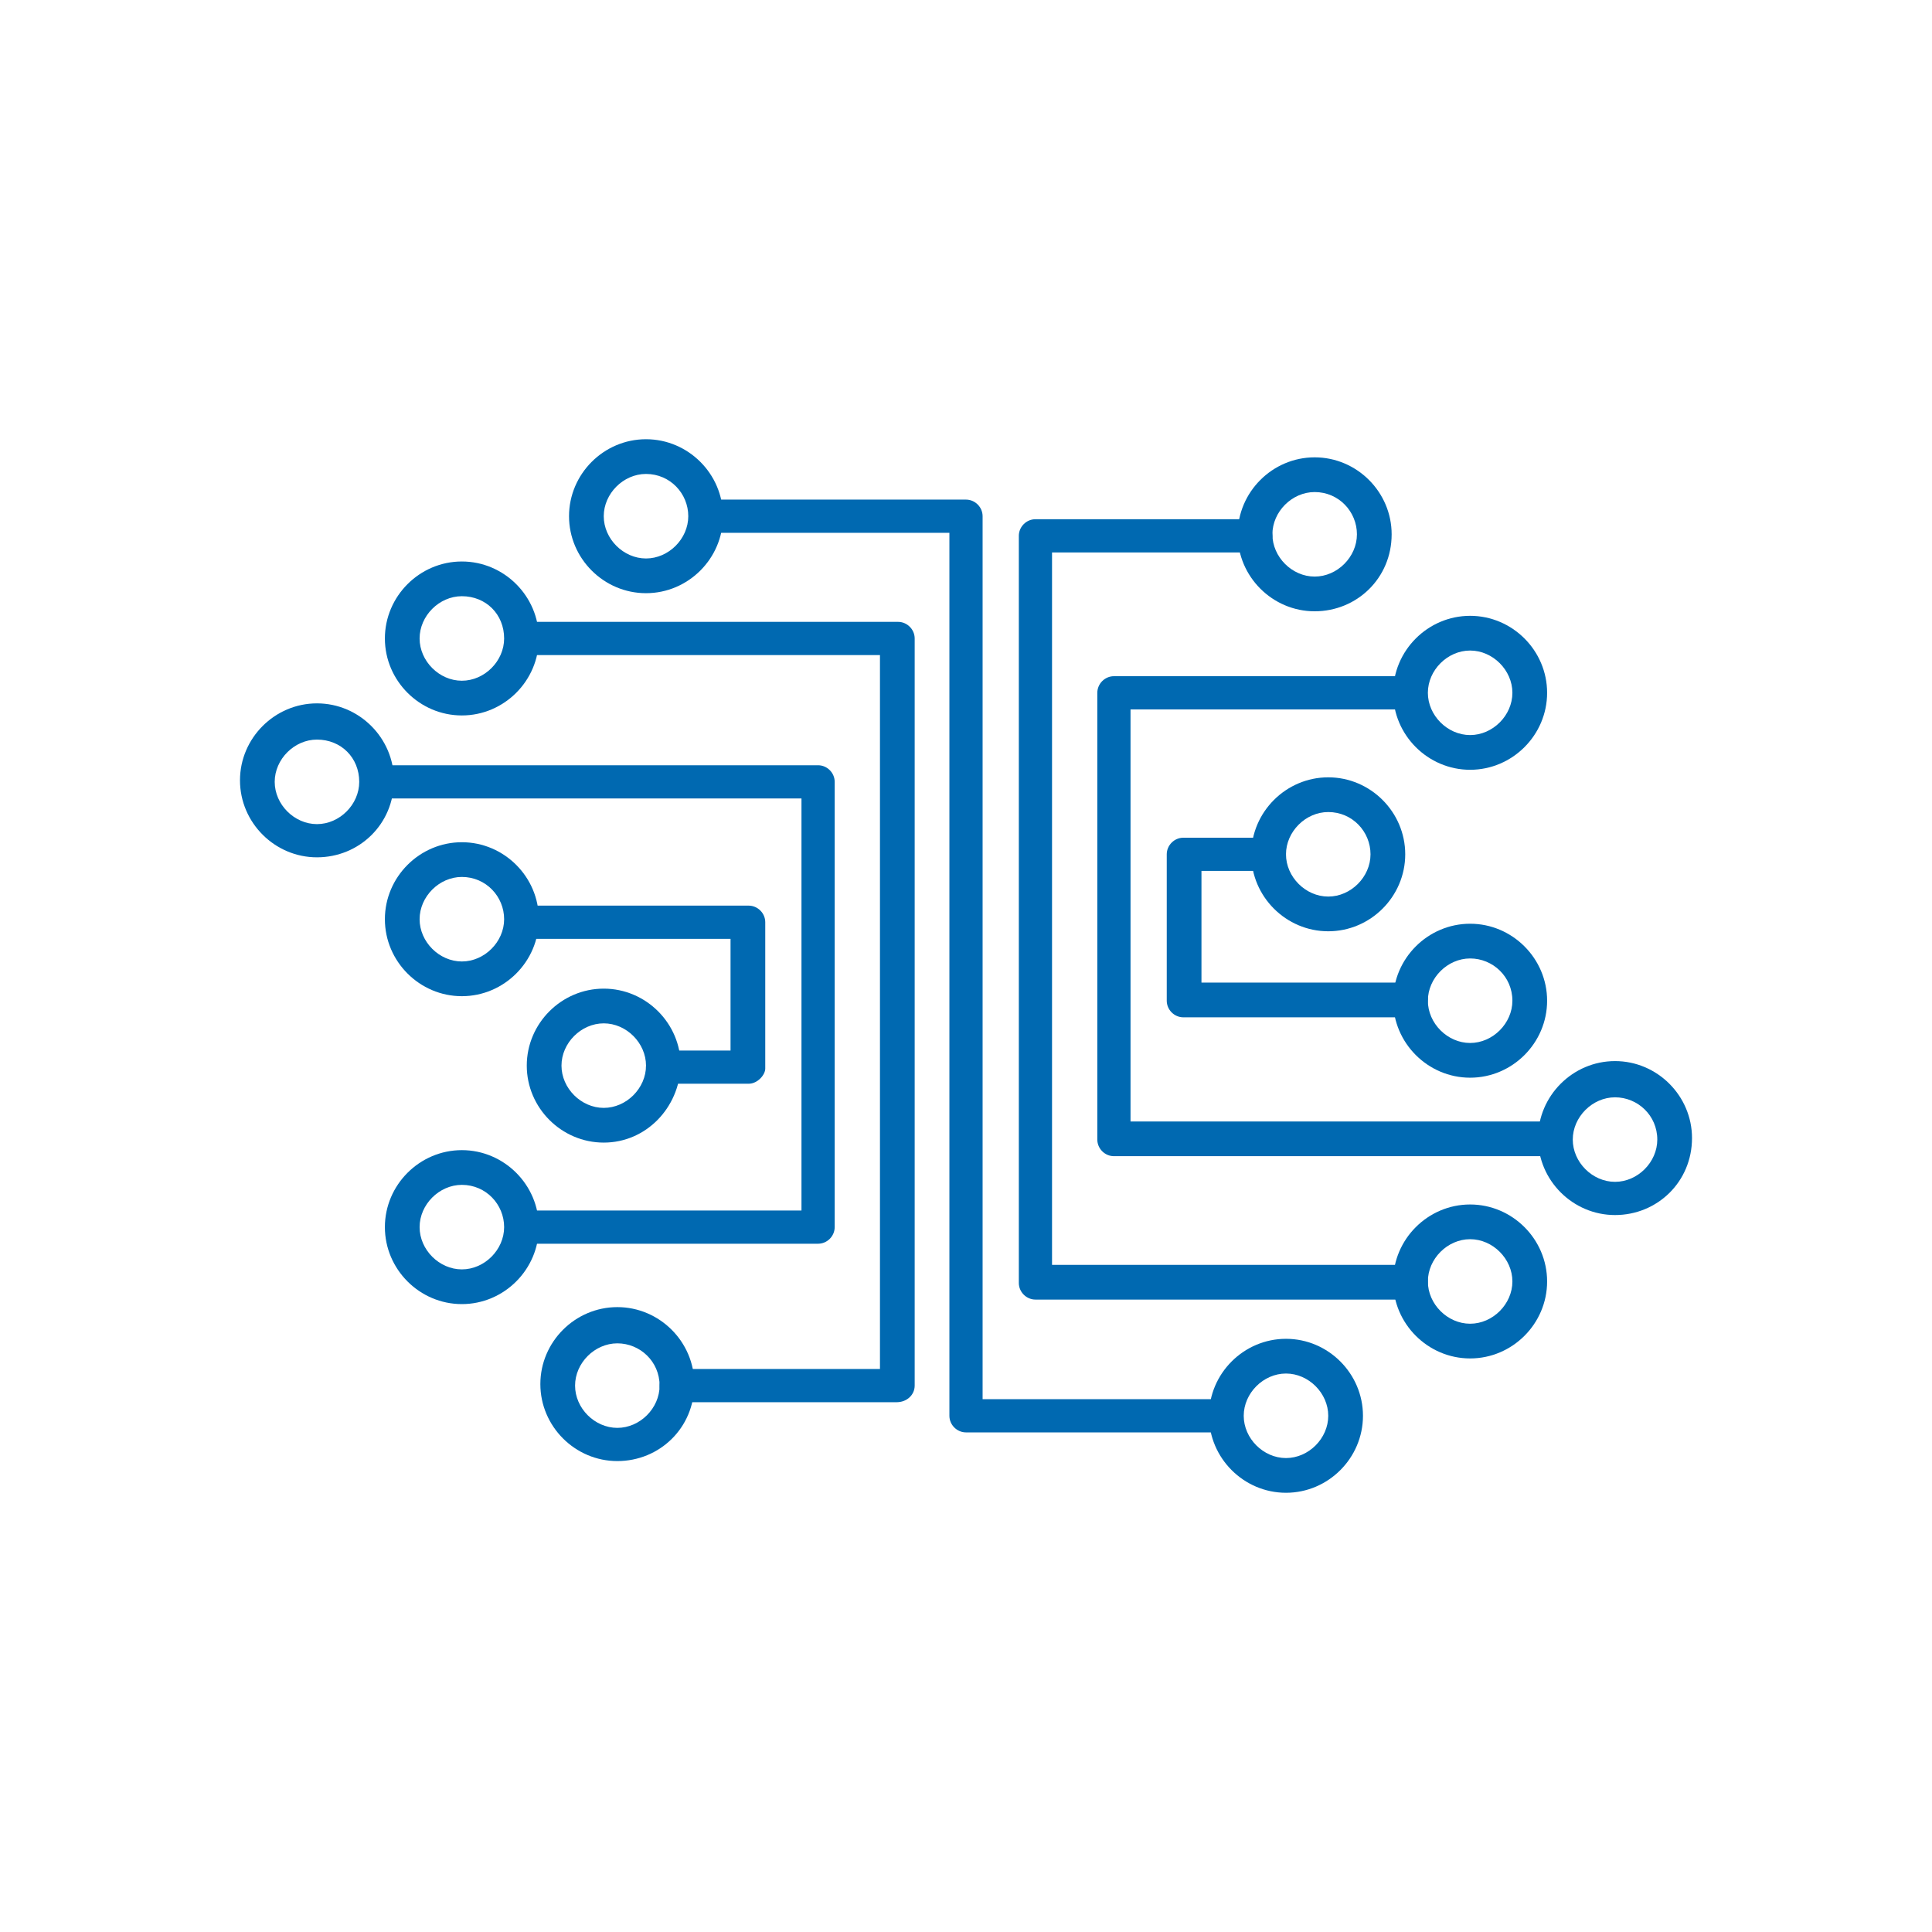 <?xml version="1.0" encoding="utf-8"?>
<!-- Generator: Adobe Illustrator 27.6.1, SVG Export Plug-In . SVG Version: 6.00 Build 0)  -->
<svg version="1.1" id="Layer_1" xmlns="http://www.w3.org/2000/svg" xmlns:xlink="http://www.w3.org/1999/xlink" x="0px" y="0px"
	 viewBox="0 0 128 128" style="enable-background:new 0 0 128 128;" xml:space="preserve">
<style type="text/css">
	.st0{fill:#0069B1;}
</style>
<g>
	<g>
		<g>
			<path class="st0" d="M42.8,39.3c-2.8,0-5.1-2.3-5.1-5.1c0-2.8,2.3-5.1,5.1-5.1c2.8,0,5.1,2.3,5.1,5.1
				C47.9,37,45.6,39.3,42.8,39.3z M42.8,31.4c-1.5,0-2.8,1.3-2.8,2.8c0,1.5,1.3,2.8,2.8,2.8c1.5,0,2.8-1.3,2.8-2.8
				C45.6,32.7,44.4,31.4,42.8,31.4z"/>
		</g>
		<g>
			<g>
				<path class="st0" d="M81.2,94.9H64c-0.6,0-1.1-0.5-1.1-1.1V35.3H46.8c-0.6,0-1.1-0.5-1.1-1.1c0-0.6,0.5-1.1,1.1-1.1H64
					c0.6,0,1.1,0.5,1.1,1.1v58.5h16.1c0.6,0,1.1,0.5,1.1,1.1C82.4,94.4,81.9,94.9,81.2,94.9z"/>
			</g>
			<g>
				<path class="st0" d="M85.2,98.9c-2.8,0-5.1-2.3-5.1-5.1c0-2.8,2.3-5.1,5.1-5.1c2.8,0,5.1,2.3,5.1,5.1
					C90.3,96.6,88,98.9,85.2,98.9z M85.2,91c-1.5,0-2.8,1.3-2.8,2.8c0,1.5,1.3,2.8,2.8,2.8c1.5,0,2.8-1.3,2.8-2.8
					C88,92.3,86.7,91,85.2,91z"/>
			</g>
		</g>
	</g>
	<g>
		<g>
			<path class="st0" d="M40.9,96.8c-2.8,0-5.1-2.3-5.1-5.1c0-2.8,2.3-5.1,5.1-5.1c2.8,0,5.1,2.3,5.1,5.1
				C46,94.6,43.7,96.8,40.9,96.8z M40.9,89c-1.5,0-2.8,1.3-2.8,2.8c0,1.5,1.3,2.8,2.8,2.8c1.5,0,2.8-1.3,2.8-2.8
				C43.7,90.2,42.4,89,40.9,89z"/>
		</g>
		<g>
			<path class="st0" d="M59.4,92.9H44.8c-0.6,0-1.1-0.5-1.1-1.1c0-0.6,0.5-1.1,1.1-1.1h13.5V43.4H34.6c-0.6,0-1.1-0.5-1.1-1.1
				s0.5-1.1,1.1-1.1h24.9c0.6,0,1.1,0.5,1.1,1.1v49.5C60.6,92.4,60.1,92.9,59.4,92.9z"/>
		</g>
	</g>
	<g>
		<g>
			<path class="st0" d="M87.1,40.5c-2.8,0-5.1-2.3-5.1-5.1c0-2.8,2.3-5.1,5.1-5.1c2.8,0,5.1,2.3,5.1,5.1
				C92.2,38.3,89.9,40.5,87.1,40.5z M87.1,32.6c-1.5,0-2.8,1.3-2.8,2.8c0,1.5,1.3,2.8,2.8,2.8c1.5,0,2.8-1.3,2.8-2.8
				C89.9,33.9,88.7,32.6,87.1,32.6z"/>
		</g>
		<g>
			<path class="st0" d="M93.4,86.1H68.6c-0.6,0-1.1-0.5-1.1-1.1V35.5c0-0.6,0.5-1.1,1.1-1.1h14.6c0.6,0,1.1,0.5,1.1,1.1
				s-0.5,1.1-1.1,1.1H69.7v47.2h23.8c0.6,0,1.1,0.5,1.1,1.1C94.6,85.6,94.1,86.1,93.4,86.1z"/>
		</g>
	</g>
	<g>
		<path class="st0" d="M54.2,82.4H34.6c-0.6,0-1.1-0.5-1.1-1.1c0-0.6,0.5-1.1,1.1-1.1h18.5V52.9H25c-0.6,0-1.1-0.5-1.1-1.1
			c0-0.6,0.5-1.1,1.1-1.1h29.2c0.6,0,1.1,0.5,1.1,1.1v29.5C55.3,81.9,54.8,82.4,54.2,82.4z"/>
	</g>
	<g>
		<path class="st0" d="M103,76.6H73.8c-0.6,0-1.1-0.5-1.1-1.1V45.9c0-0.6,0.5-1.1,1.1-1.1h19.6c0.6,0,1.1,0.5,1.1,1.1
			c0,0.6-0.5,1.1-1.1,1.1H74.9v27.3H103c0.6,0,1.1,0.5,1.1,1.1C104.2,76.1,103.7,76.6,103,76.6z"/>
	</g>
	<g>
		<path class="st0" d="M30.6,86.4c-2.8,0-5.1-2.3-5.1-5.1c0-2.8,2.3-5.1,5.1-5.1c2.8,0,5.1,2.3,5.1,5.1
			C35.7,84.1,33.4,86.4,30.6,86.4z M30.6,78.5c-1.5,0-2.8,1.3-2.8,2.8c0,1.5,1.3,2.8,2.8,2.8c1.5,0,2.8-1.3,2.8-2.8
			C33.4,79.8,32.2,78.5,30.6,78.5z"/>
	</g>
	<g>
		<path class="st0" d="M97.4,51c-2.8,0-5.1-2.3-5.1-5.1c0-2.8,2.3-5.1,5.1-5.1c2.8,0,5.1,2.3,5.1,5.1C102.5,48.7,100.2,51,97.4,51z
			 M97.4,43.1c-1.5,0-2.8,1.3-2.8,2.8c0,1.5,1.3,2.8,2.8,2.8c1.5,0,2.8-1.3,2.8-2.8C100.2,44.4,98.9,43.1,97.4,43.1z"/>
	</g>
	<g>
		<path class="st0" d="M40,75.7c-2.8,0-5.1-2.3-5.1-5.1c0-2.8,2.3-5.1,5.1-5.1s5.1,2.3,5.1,5.1C45,73.4,42.8,75.7,40,75.7z M40,67.8
			c-1.5,0-2.8,1.3-2.8,2.8c0,1.5,1.3,2.8,2.8,2.8c1.5,0,2.8-1.3,2.8-2.8C42.8,69.1,41.5,67.8,40,67.8z"/>
	</g>
	<g>
		<path class="st0" d="M88,61.7c-2.8,0-5.1-2.3-5.1-5.1c0-2.8,2.3-5.1,5.1-5.1c2.8,0,5.1,2.3,5.1,5.1C93.1,59.4,90.8,61.7,88,61.7z
			 M88,53.8c-1.5,0-2.8,1.3-2.8,2.8c0,1.5,1.3,2.8,2.8,2.8c1.5,0,2.8-1.3,2.8-2.8C90.8,55.1,89.6,53.8,88,53.8z"/>
	</g>
	<g>
		<path class="st0" d="M30.6,47.4c-2.8,0-5.1-2.3-5.1-5.1c0-2.8,2.3-5.1,5.1-5.1c2.8,0,5.1,2.3,5.1,5.1
			C35.7,45.1,33.4,47.4,30.6,47.4z M30.6,39.5c-1.5,0-2.8,1.3-2.8,2.8c0,1.5,1.3,2.8,2.8,2.8c1.5,0,2.8-1.3,2.8-2.8
			C33.4,40.7,32.2,39.5,30.6,39.5z"/>
	</g>
	<g>
		<path class="st0" d="M97.4,90c-2.8,0-5.1-2.3-5.1-5.1c0-2.8,2.3-5.1,5.1-5.1c2.8,0,5.1,2.3,5.1,5.1C102.5,87.7,100.2,90,97.4,90z
			 M97.4,82.1c-1.5,0-2.8,1.3-2.8,2.8c0,1.5,1.3,2.8,2.8,2.8c1.5,0,2.8-1.3,2.8-2.8C100.2,83.4,98.9,82.1,97.4,82.1z"/>
	</g>
	<g>
		<path class="st0" d="M21,56.8c-2.8,0-5.1-2.3-5.1-5.1c0-2.8,2.3-5.1,5.1-5.1c2.8,0,5.1,2.3,5.1,5.1C26.1,54.6,23.8,56.8,21,56.8z
			 M21,49c-1.5,0-2.8,1.3-2.8,2.8c0,1.5,1.3,2.8,2.8,2.8c1.5,0,2.8-1.3,2.8-2.8C23.8,50.2,22.6,49,21,49z"/>
	</g>
	<g>
		<path class="st0" d="M107,80.5c-2.8,0-5.1-2.3-5.1-5.1c0-2.8,2.3-5.1,5.1-5.1c2.8,0,5.1,2.3,5.1,5.1
			C112.1,78.3,109.8,80.5,107,80.5z M107,72.7c-1.5,0-2.8,1.3-2.8,2.8c0,1.5,1.3,2.8,2.8,2.8c1.5,0,2.8-1.3,2.8-2.8
			C109.8,73.9,108.5,72.7,107,72.7z"/>
	</g>
	<g>
		<path class="st0" d="M30.6,66c-2.8,0-5.1-2.3-5.1-5.1c0-2.8,2.3-5.1,5.1-5.1c2.8,0,5.1,2.3,5.1,5.1C35.7,63.7,33.4,66,30.6,66z
			 M30.6,58.1c-1.5,0-2.8,1.3-2.8,2.8c0,1.5,1.3,2.8,2.8,2.8c1.5,0,2.8-1.3,2.8-2.8C33.4,59.4,32.2,58.1,30.6,58.1z"/>
	</g>
	<g>
		<path class="st0" d="M97.4,71.4c-2.8,0-5.1-2.3-5.1-5.1c0-2.8,2.3-5.1,5.1-5.1c2.8,0,5.1,2.3,5.1,5.1
			C102.5,69.1,100.2,71.4,97.4,71.4z M97.4,63.5c-1.5,0-2.8,1.3-2.8,2.8c0,1.5,1.3,2.8,2.8,2.8c1.5,0,2.8-1.3,2.8-2.8
			C100.2,64.7,98.9,63.5,97.4,63.5z"/>
	</g>
	<g>
		<path class="st0" d="M49.6,71.8h-5.7c-0.6,0-1.1-0.5-1.1-1.1c0-0.6,0.5-1.1,1.1-1.1h4.5v-7.4H34.6c-0.6,0-1.1-0.5-1.1-1.1
			s0.5-1.1,1.1-1.1h15c0.6,0,1.1,0.5,1.1,1.1v9.7C50.7,71.2,50.2,71.8,49.6,71.8z"/>
	</g>
	<g>
		<path class="st0" d="M93.4,67.4h-15c-0.6,0-1.1-0.5-1.1-1.1v-9.7c0-0.6,0.5-1.1,1.1-1.1h5.7c0.6,0,1.1,0.5,1.1,1.1
			s-0.5,1.1-1.1,1.1h-4.5v7.4h13.9c0.6,0,1.1,0.5,1.1,1.1C94.6,66.9,94.1,67.4,93.4,67.4z"/>
	</g>
</g>
</svg>
